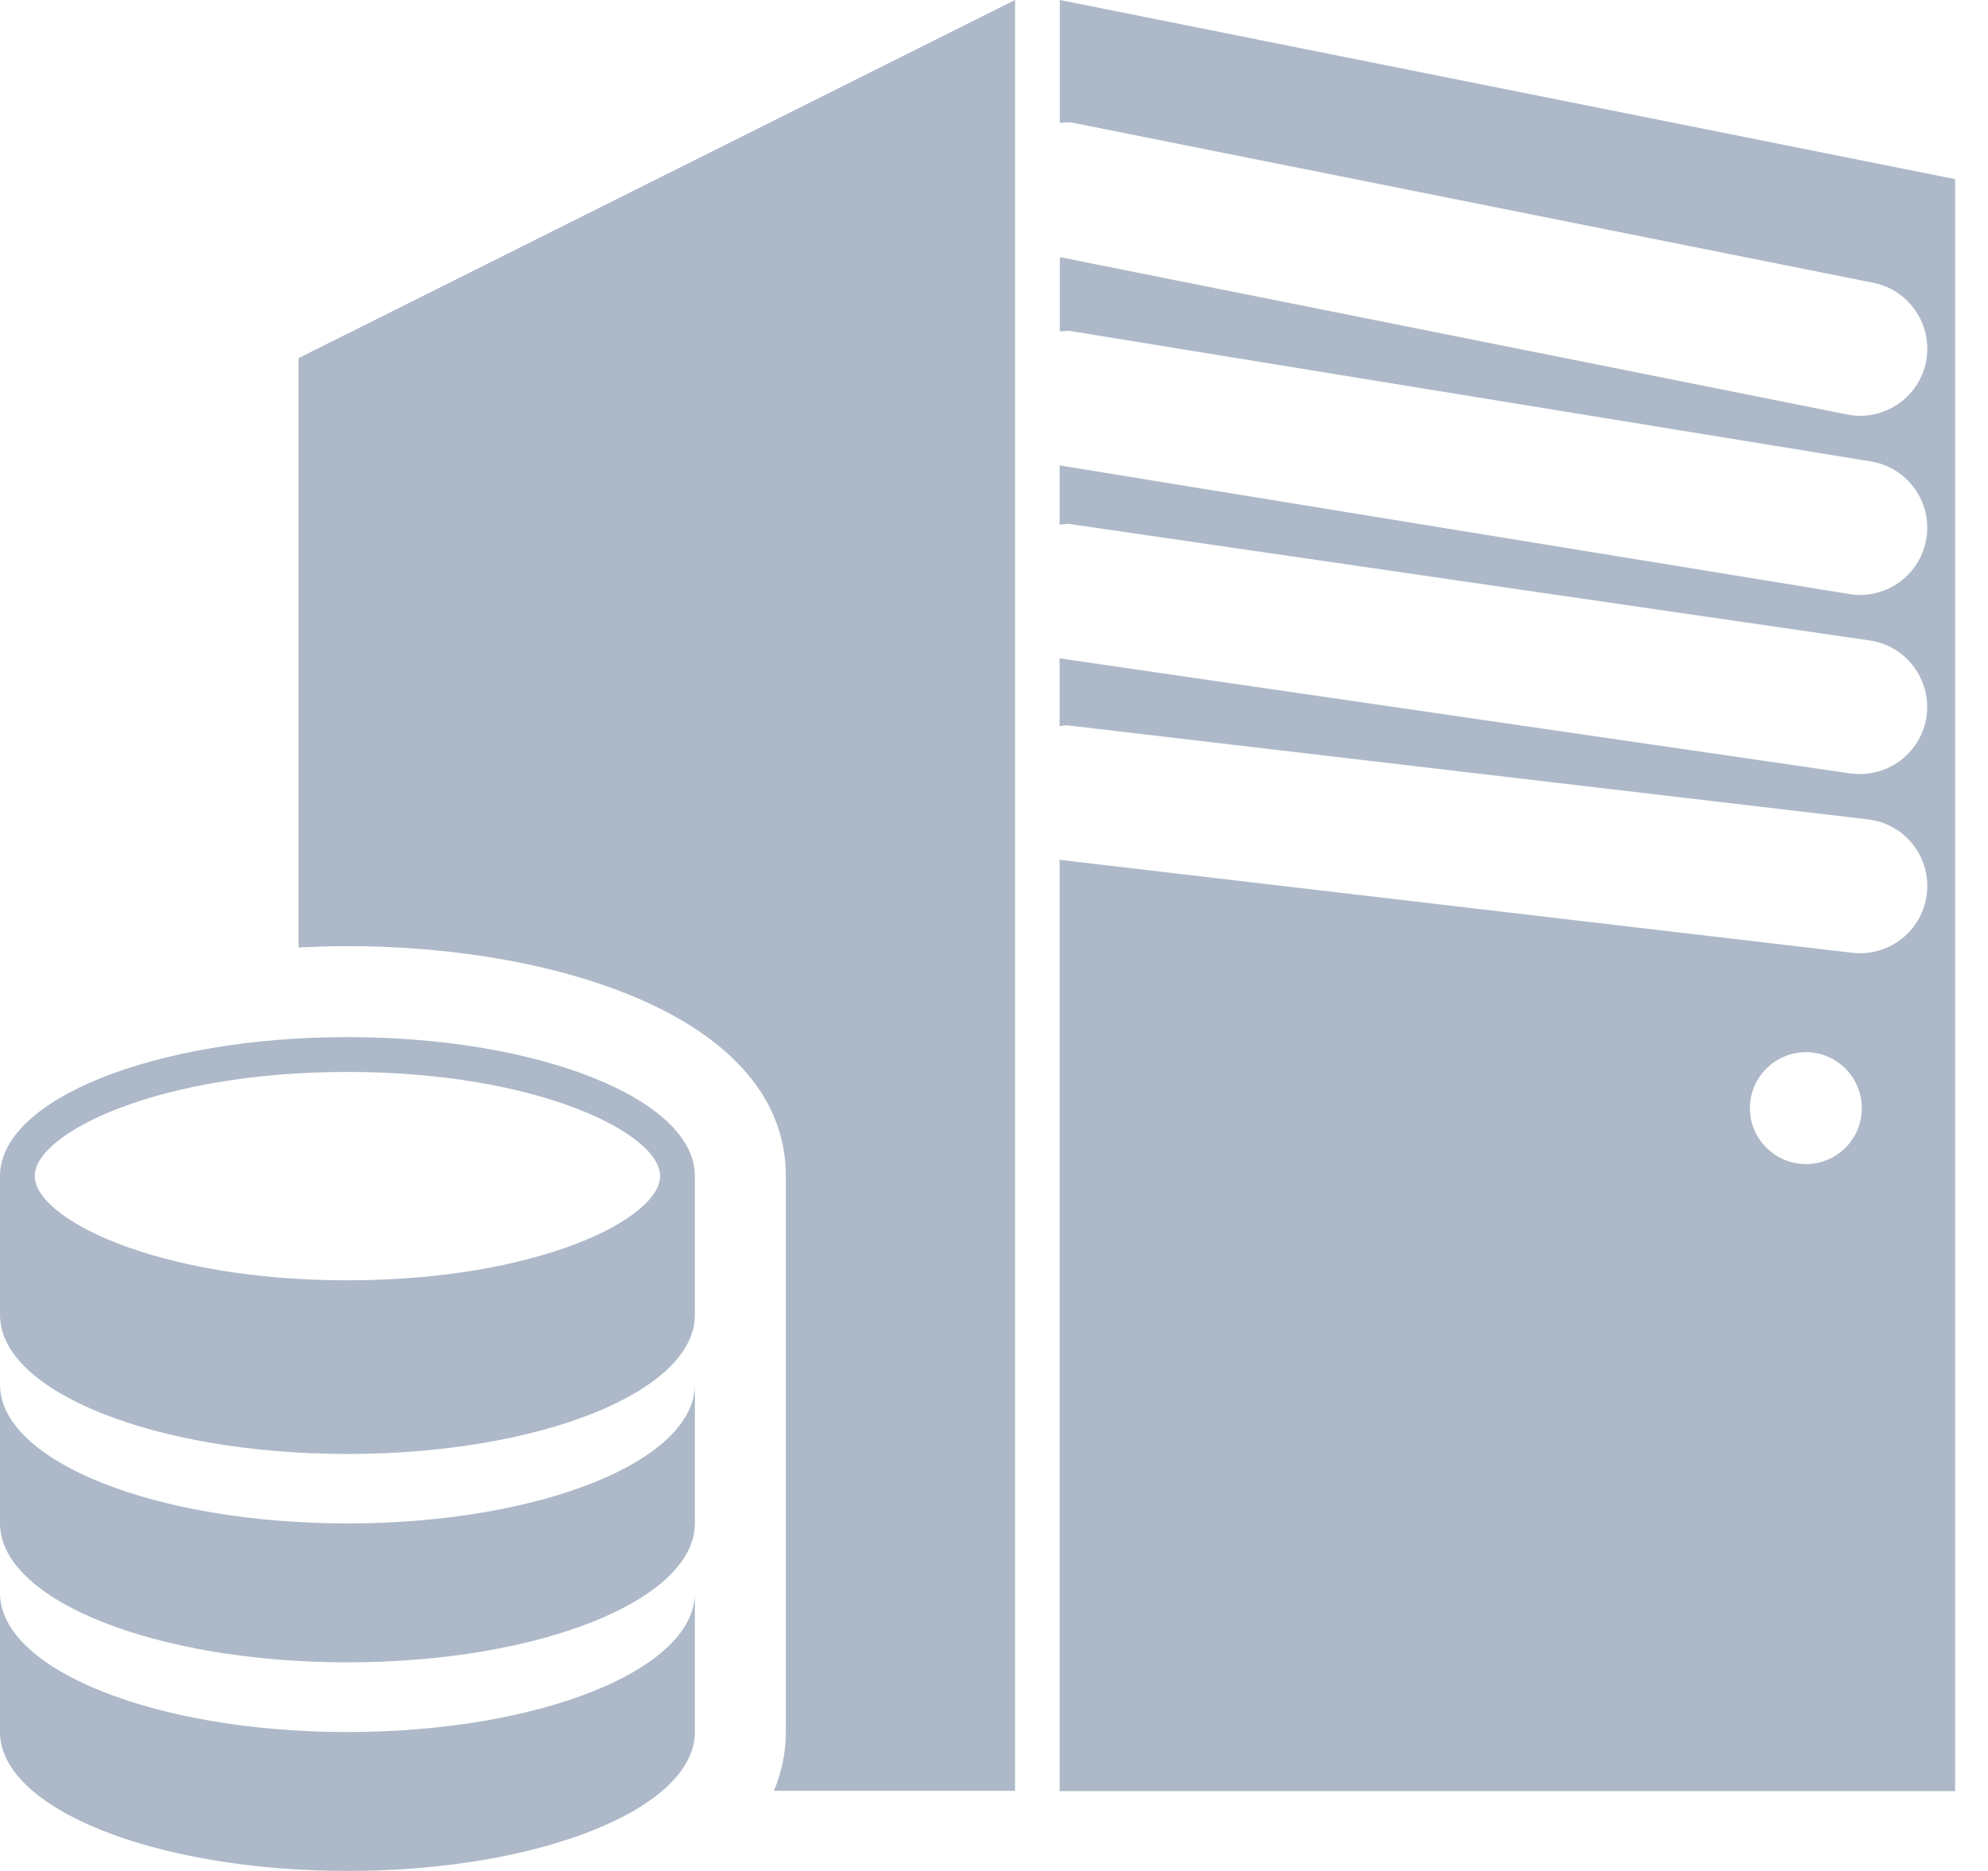 <svg width="17" height="16" viewBox="0 0 17 16" fill="none" xmlns="http://www.w3.org/2000/svg">
<path d="M9.063 0V1.05C9.1 1.05 9.136 1.041 9.175 1.05L16.018 2.418C16.33 2.48 16.531 2.783 16.47 3.094C16.415 3.368 16.175 3.556 15.906 3.556C15.87 3.556 15.831 3.552 15.793 3.544L9.063 2.199V2.834C9.093 2.834 9.123 2.826 9.155 2.831L15.998 3.946C16.311 3.997 16.524 4.292 16.473 4.605C16.427 4.887 16.183 5.088 15.906 5.088C15.876 5.088 15.845 5.085 15.813 5.08L9.061 3.98V4.487C9.089 4.486 9.117 4.477 9.145 4.481L15.988 5.477C16.301 5.522 16.519 5.814 16.474 6.128C16.432 6.414 16.187 6.619 15.906 6.619C15.879 6.619 15.851 6.617 15.822 6.614L9.061 5.63V6.209C9.084 6.209 9.106 6.2 9.129 6.203L15.973 7.007C16.289 7.044 16.514 7.329 16.477 7.645C16.442 7.936 16.195 8.152 15.906 8.152C15.884 8.152 15.862 8.15 15.839 8.148L9.061 7.353V15.317H16.719V1.532L9.063 0ZM15.443 9.955C15.18 9.955 14.964 9.741 14.964 9.477C14.964 9.213 15.18 8.998 15.443 8.998C15.707 8.998 15.921 9.213 15.921 9.477C15.921 9.741 15.707 9.955 15.443 9.955Z" fill="#ADB9C8"/>
<path d="M2.553 8.103C2.693 8.096 2.832 8.091 2.971 8.091C4.777 8.091 6.72 8.707 6.72 10.057V14.812C6.72 14.994 6.682 15.16 6.618 15.315H8.68V0L2.553 3.063V8.103Z" fill="#ADB9C8"/>
<path d="M2.971 13.028C1.33 13.028 0 12.497 0 11.84V13.028C0 13.685 1.33 14.216 2.971 14.216C4.612 14.216 5.942 13.684 5.942 13.028V11.84C5.942 12.497 4.612 13.028 2.971 13.028Z" fill="#ADB9C8"/>
<path d="M2.971 14.812C1.33 14.812 0 14.279 0 13.623V14.812C0 15.468 1.33 16 2.971 16C4.612 16 5.942 15.468 5.942 14.812V13.623C5.942 14.279 4.612 14.812 2.971 14.812Z" fill="#ADB9C8"/>
<path d="M2.971 8.869C1.33 8.869 0 9.4 0 10.057V11.246C0 11.903 1.33 12.434 2.971 12.434C4.612 12.434 5.942 11.903 5.942 11.246V10.057C5.942 9.4 4.612 8.869 2.971 8.869ZM2.971 10.949C1.338 10.949 0.297 10.421 0.297 10.057C0.297 9.694 1.338 9.167 2.971 9.167C4.603 9.167 5.645 9.694 5.645 10.057C5.645 10.421 4.603 10.949 2.971 10.949Z" fill="#ADB9C8"/>
</svg>
